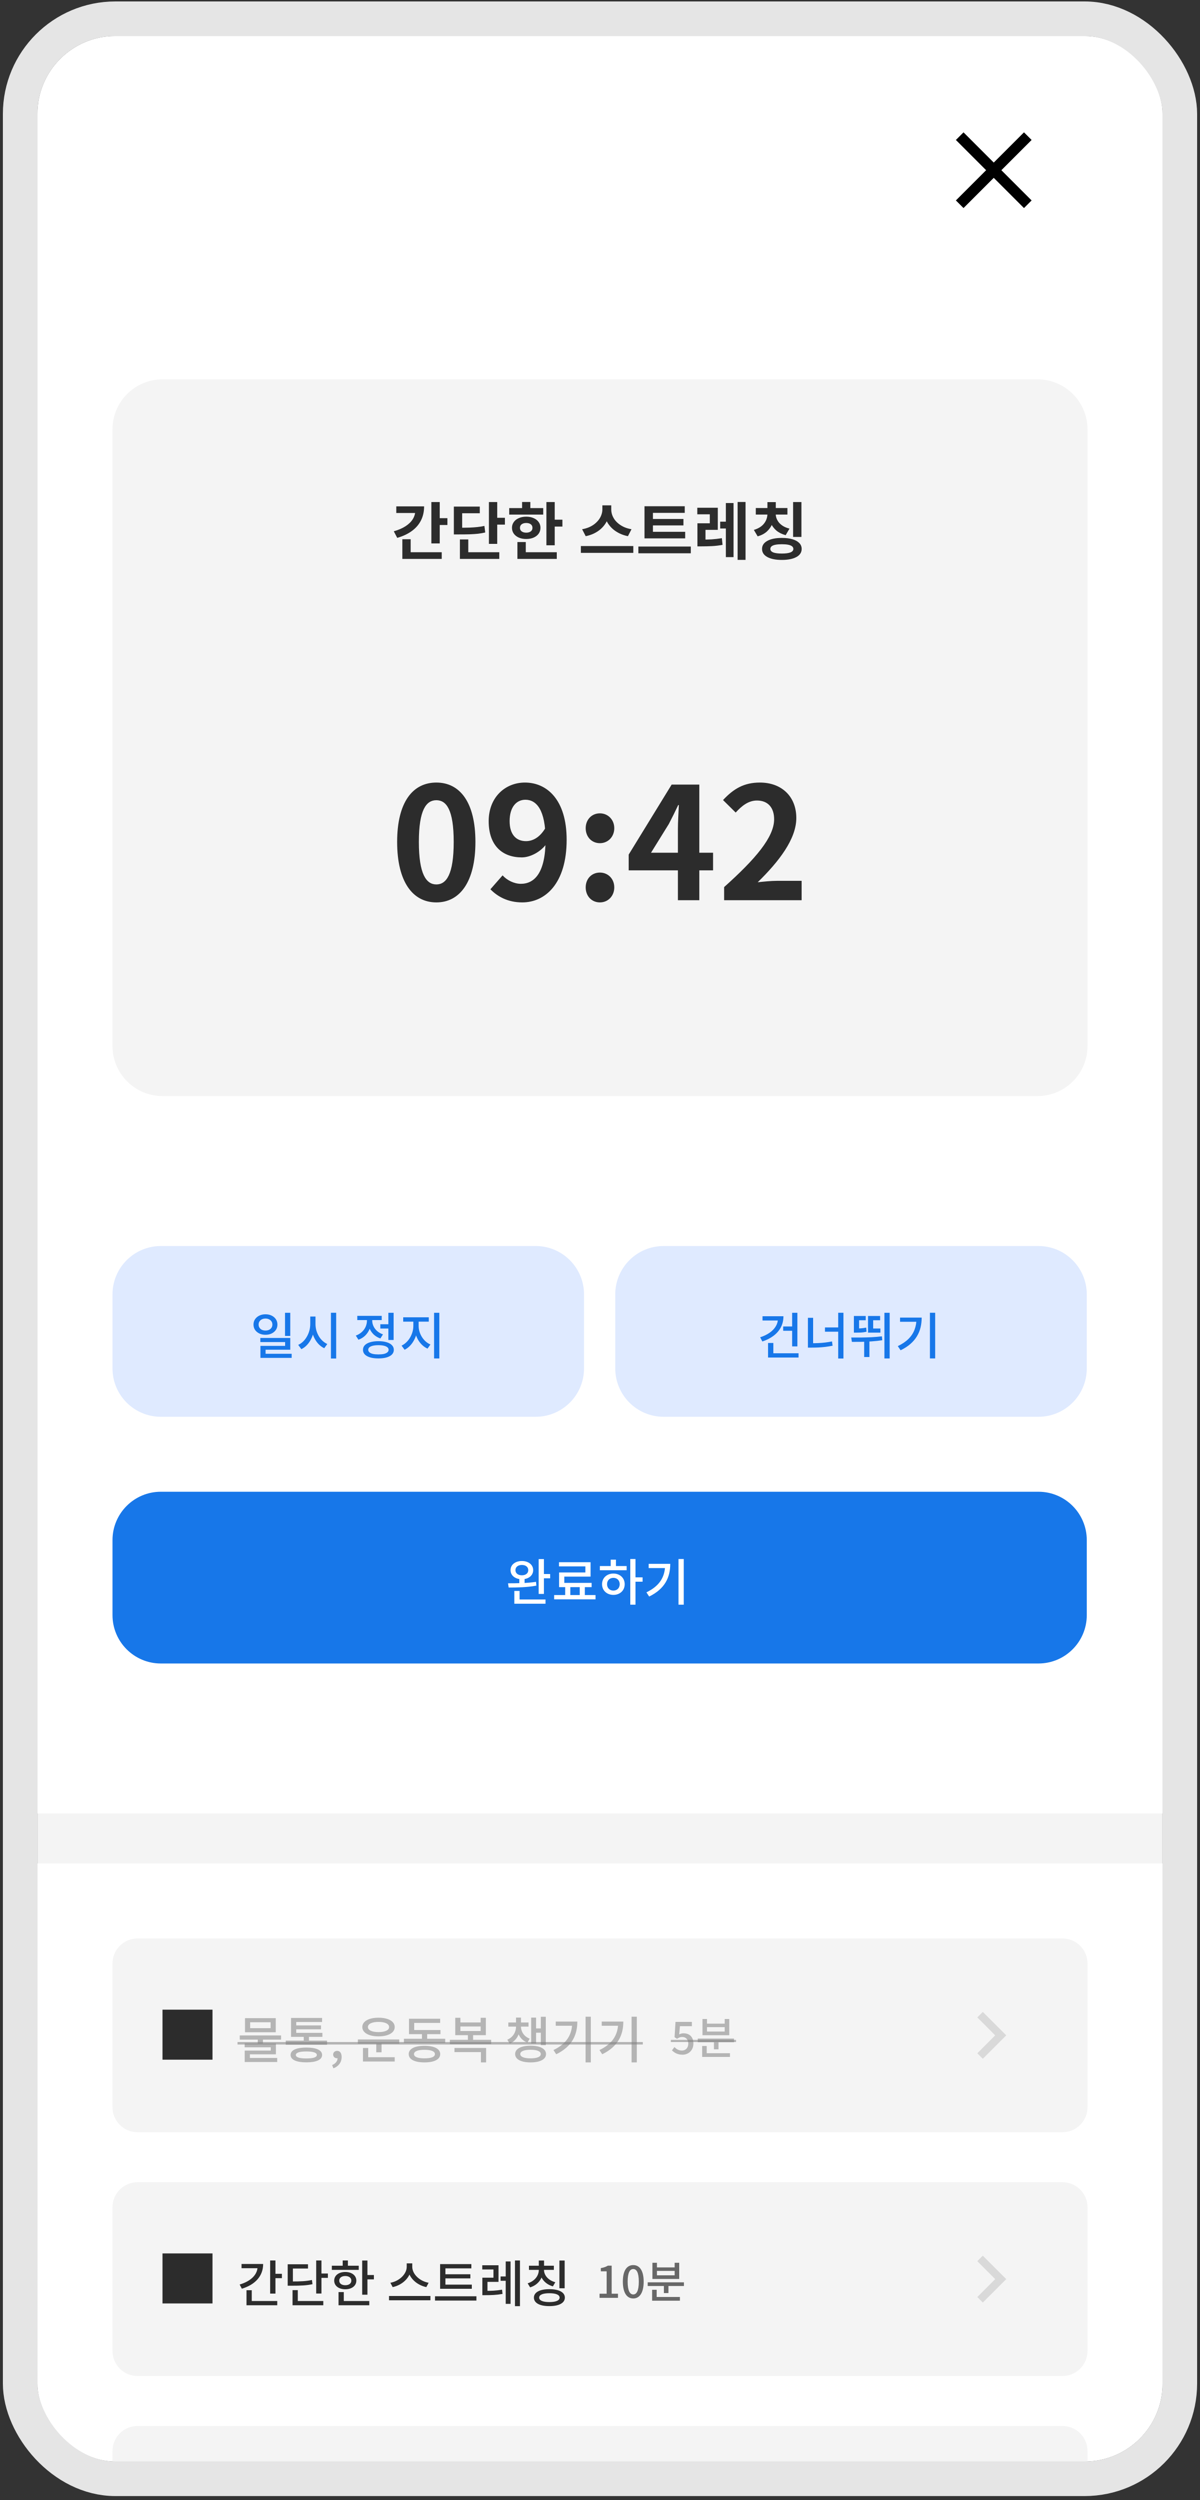 <svg width="288" height="600" viewBox="0 0 288 600" fill="none" xmlns="http://www.w3.org/2000/svg">
<rect x="0" y="0" width="288" height="600" fill="#333333" stroke="none"/>
<g clip-path="url(#clip0_649_8552)">
<rect x="9" y="8.654" width="270" height="582.058" rx="18.692" fill="#F4F4F4"/>
<rect width="270" height="64.385" transform="translate(9 8.654)" fill="white"/>
<g clip-path="url(#clip1_649_8552)">
<path d="M247.587 33.59L245.756 31.76L238.5 39.016L231.244 31.76L229.413 33.59L236.67 40.846L229.413 48.102L231.244 49.933L238.5 42.676L245.756 49.933L247.587 48.102L240.33 40.846L247.587 33.59Z" fill="black"/>
</g>
<rect width="270" height="362.162" transform="translate(9 73.038)" fill="white"/>
<path d="M27 103.038C27 96.411 32.372 91.038 39 91.038H249C255.627 91.038 261 96.411 261 103.038V251.038C261 257.666 255.627 263.038 249 263.038H39C32.372 263.038 27 257.666 27 251.038V103.038Z" fill="#F4F4F4"/>
<path d="M103.525 120.483H105.535V130.413H103.525V120.483ZM104.98 124.353H107.38V125.988H104.98V124.353ZM99.67 121.518H101.785C101.785 122.778 101.535 123.903 101.035 124.893C100.535 125.883 99.805 126.728 98.845 127.428C97.895 128.128 96.725 128.678 95.335 129.078L94.51 127.503C95.64 127.183 96.585 126.773 97.345 126.273C98.115 125.773 98.695 125.203 99.085 124.563C99.475 123.923 99.67 123.233 99.67 122.493V121.518ZM95.11 121.518H100.735V123.108H95.11V121.518ZM96.565 132.528H106.015V134.133H96.565V132.528ZM96.565 129.408H98.56V133.248H96.565V129.408ZM117.339 120.483H119.334V130.518H117.339V120.483ZM118.779 124.263H121.179V125.898H118.779V124.263ZM108.924 126.648H110.079C111.089 126.648 111.949 126.638 112.659 126.618C113.379 126.588 114.019 126.543 114.579 126.483C115.149 126.423 115.709 126.333 116.259 126.213L116.454 127.788C115.894 127.918 115.319 128.018 114.729 128.088C114.149 128.148 113.489 128.193 112.749 128.223C112.009 128.243 111.119 128.253 110.079 128.253H108.924V126.648ZM108.924 121.578H115.149V123.168H110.919V127.488H108.924V121.578ZM110.379 132.528H119.829V134.133H110.379V132.528ZM110.379 129.453H112.389V133.338H110.379V129.453ZM131.138 120.483H133.133V130.863H131.138V120.483ZM132.578 124.713H134.978V126.363H132.578V124.713ZM122.213 121.938H130.373V123.498H122.213V121.938ZM126.293 123.993C126.963 123.993 127.553 124.108 128.063 124.338C128.583 124.558 128.988 124.873 129.278 125.283C129.568 125.683 129.713 126.143 129.713 126.663C129.713 127.193 129.568 127.663 129.278 128.073C128.988 128.473 128.583 128.788 128.063 129.018C127.553 129.238 126.963 129.348 126.293 129.348C125.633 129.348 125.043 129.238 124.523 129.018C124.003 128.788 123.598 128.473 123.308 128.073C123.018 127.663 122.873 127.193 122.873 126.663C122.873 126.143 123.018 125.683 123.308 125.283C123.598 124.873 124.003 124.558 124.523 124.338C125.043 124.108 125.633 123.993 126.293 123.993ZM126.293 125.508C125.853 125.508 125.493 125.608 125.213 125.808C124.933 126.008 124.793 126.298 124.793 126.678C124.793 127.048 124.933 127.333 125.213 127.533C125.493 127.733 125.853 127.833 126.293 127.833C126.743 127.833 127.103 127.733 127.373 127.533C127.653 127.333 127.793 127.048 127.793 126.678C127.793 126.298 127.653 126.008 127.373 125.808C127.103 125.608 126.743 125.508 126.293 125.508ZM125.303 120.468H127.283V122.688H125.303V120.468ZM124.178 132.528H133.628V134.133H124.178V132.528ZM124.178 130.083H126.188V133.218H124.178V130.083ZM144.57 121.278H146.295V122.283C146.295 122.883 146.21 123.468 146.04 124.038C145.88 124.598 145.64 125.128 145.32 125.628C145 126.128 144.605 126.583 144.135 126.993C143.675 127.393 143.145 127.738 142.545 128.028C141.945 128.318 141.285 128.533 140.565 128.673L139.71 127.008C140.33 126.898 140.895 126.733 141.405 126.513C141.925 126.283 142.38 126.008 142.77 125.688C143.16 125.368 143.49 125.023 143.76 124.653C144.03 124.273 144.23 123.883 144.36 123.483C144.5 123.073 144.57 122.673 144.57 122.283V121.278ZM144.96 121.278H146.7V122.283C146.7 122.683 146.765 123.088 146.895 123.498C147.035 123.908 147.235 124.303 147.495 124.683C147.765 125.053 148.095 125.393 148.485 125.703C148.875 126.013 149.325 126.283 149.835 126.513C150.345 126.733 150.92 126.898 151.56 127.008L150.705 128.673C149.985 128.533 149.325 128.318 148.725 128.028C148.125 127.738 147.59 127.393 147.12 126.993C146.66 126.593 146.265 126.143 145.935 125.643C145.615 125.143 145.37 124.608 145.2 124.038C145.04 123.468 144.96 122.883 144.96 122.283V121.278ZM139.41 131.043H151.995V132.678H139.41V131.043ZM154.679 127.623H164.444V129.198H154.679V127.623ZM153.209 131.163H165.794V132.783H153.209V131.163ZM154.679 121.488H164.339V123.078H156.704V128.058H154.679V121.488ZM156.089 124.548H164.024V126.093H156.089V124.548ZM167.382 129.498H168.372C169.212 129.498 170.017 129.478 170.787 129.438C171.567 129.388 172.387 129.293 173.247 129.153L173.412 130.758C172.532 130.918 171.687 131.018 170.877 131.058C170.077 131.098 169.242 131.118 168.372 131.118H167.382V129.498ZM167.352 121.848H172.272V127.158H169.317V130.113H167.382V125.583H170.352V123.423H167.352V121.848ZM177.027 120.468H178.932V134.358H177.027V120.468ZM172.842 125.193H174.987V126.828H172.842V125.193ZM174.207 120.723H176.052V133.698H174.207V120.723ZM184.181 122.808H185.816V123.318C185.816 124.138 185.671 124.913 185.381 125.643C185.091 126.363 184.656 126.993 184.076 127.533C183.496 128.063 182.751 128.458 181.841 128.718L180.926 127.173C181.486 127.003 181.971 126.788 182.381 126.528C182.801 126.258 183.141 125.948 183.401 125.598C183.671 125.248 183.866 124.883 183.986 124.503C184.116 124.113 184.181 123.718 184.181 123.318V122.808ZM184.556 122.808H186.176V123.318C186.176 123.688 186.241 124.053 186.371 124.413C186.511 124.773 186.711 125.113 186.971 125.433C187.241 125.743 187.581 126.023 187.991 126.273C188.411 126.523 188.906 126.718 189.476 126.858L188.561 128.433C187.671 128.193 186.926 127.823 186.326 127.323C185.736 126.813 185.291 126.213 184.991 125.523C184.701 124.833 184.556 124.098 184.556 123.318V122.808ZM181.391 121.923H188.981V123.483H181.391V121.923ZM184.181 120.498H186.191V122.628H184.181V120.498ZM190.346 120.483H192.341V128.853H190.346V120.483ZM187.646 129.093C188.626 129.093 189.471 129.198 190.181 129.408C190.891 129.618 191.436 129.918 191.816 130.308C192.206 130.698 192.401 131.173 192.401 131.733C192.401 132.573 191.976 133.223 191.126 133.683C190.276 134.143 189.116 134.373 187.646 134.373C186.176 134.373 185.016 134.143 184.166 133.683C183.316 133.223 182.891 132.573 182.891 131.733C182.891 130.903 183.316 130.258 184.166 129.798C185.016 129.328 186.176 129.093 187.646 129.093ZM187.646 130.608C187.046 130.608 186.536 130.648 186.116 130.728C185.706 130.808 185.396 130.933 185.186 131.103C184.986 131.273 184.886 131.483 184.886 131.733C184.886 132.103 185.116 132.383 185.576 132.573C186.046 132.753 186.736 132.843 187.646 132.843C188.546 132.843 189.231 132.753 189.701 132.573C190.171 132.383 190.406 132.103 190.406 131.733C190.406 131.483 190.301 131.273 190.091 131.103C189.881 130.933 189.571 130.808 189.161 130.728C188.761 130.648 188.256 130.608 187.646 130.608Z" fill="#2C2C2C"/>
<path d="M104.727 216.563C99.064 216.563 95.314 211.651 95.314 202.051C95.314 192.488 99.064 187.801 104.727 187.801C110.352 187.801 114.102 192.488 114.102 202.051C114.102 211.651 110.352 216.563 104.727 216.563ZM104.727 212.251C107.127 212.251 108.889 209.851 108.889 202.051C108.889 194.288 107.127 192.038 104.727 192.038C102.327 192.038 100.527 194.288 100.527 202.051C100.527 209.851 102.327 212.251 104.727 212.251ZM125.346 216.563C121.858 216.563 119.383 215.138 117.696 213.413L120.621 210.076C121.671 211.238 123.358 212.101 125.008 212.101C128.271 212.101 130.933 209.476 130.933 201.526C130.933 194.438 128.796 191.926 126.096 191.926C123.996 191.926 122.308 193.613 122.308 197.063C122.308 200.288 123.883 201.863 126.246 201.863C127.821 201.863 129.546 201.001 130.896 198.713L131.196 202.463C129.696 204.526 127.183 205.763 125.233 205.763C120.583 205.763 117.283 202.951 117.283 197.063C117.283 191.326 121.258 187.801 125.983 187.801C131.271 187.801 135.996 191.926 135.996 201.526C135.996 212.026 130.858 216.563 125.346 216.563ZM143.977 202.351C141.99 202.351 140.565 200.813 140.565 198.751C140.565 196.726 141.99 195.188 143.977 195.188C145.927 195.188 147.427 196.726 147.427 198.751C147.427 200.813 145.927 202.351 143.977 202.351ZM143.977 216.563C141.99 216.563 140.565 215.026 140.565 212.963C140.565 210.901 141.99 209.401 143.977 209.401C145.927 209.401 147.427 210.901 147.427 212.963C147.427 215.026 145.927 216.563 143.977 216.563ZM162.697 216.038V198.976C162.697 197.363 162.847 194.851 162.922 193.201H162.772C162.06 194.701 161.31 196.238 160.522 197.738L156.247 204.638H171.135V208.876H150.885V205.088L161.197 188.288H167.835V216.038H162.697ZM173.791 216.038V212.888C181.366 206.101 185.791 200.888 185.791 196.613C185.791 193.838 184.329 192.113 181.666 192.113C179.604 192.113 177.991 193.426 176.566 195.001L173.529 192.001C176.079 189.263 178.591 187.801 182.379 187.801C187.591 187.801 191.116 191.138 191.116 196.313C191.116 201.376 186.916 206.776 181.854 211.726C183.241 211.576 185.079 211.388 186.391 211.388H192.391V216.038H173.791Z" fill="#2C2C2C"/>
<rect width="233.827" height="40.982" transform="translate(27 299.025)" fill="white"/>
<path d="M27 310.632C27 304.222 32.197 299.025 38.607 299.025H128.56C134.97 299.025 140.166 304.222 140.166 310.632V328.401C140.166 334.811 134.97 340.007 128.56 340.007H38.607C32.197 340.007 27 334.811 27 328.401V310.632Z" fill="#DFEAFF"/>
<path d="M63.717 315.411C64.268 315.411 64.76 315.515 65.191 315.723C65.623 315.931 65.963 316.223 66.211 316.599C66.459 316.966 66.582 317.394 66.582 317.882C66.582 318.361 66.459 318.785 66.211 319.153C65.963 319.52 65.623 319.808 65.191 320.016C64.76 320.224 64.268 320.328 63.717 320.328C63.165 320.328 62.673 320.224 62.242 320.016C61.81 319.808 61.466 319.52 61.21 319.153C60.962 318.785 60.839 318.361 60.839 317.882C60.839 317.394 60.962 316.966 61.21 316.599C61.466 316.223 61.81 315.931 62.242 315.723C62.673 315.515 63.165 315.411 63.717 315.411ZM63.717 316.431C63.397 316.431 63.113 316.491 62.865 316.611C62.617 316.73 62.422 316.898 62.278 317.114C62.134 317.33 62.062 317.582 62.062 317.87C62.062 318.165 62.134 318.421 62.278 318.637C62.422 318.853 62.617 319.021 62.865 319.141C63.113 319.253 63.397 319.309 63.717 319.309C64.036 319.309 64.32 319.253 64.568 319.141C64.816 319.021 65.011 318.853 65.155 318.637C65.299 318.421 65.371 318.165 65.371 317.87C65.371 317.582 65.299 317.33 65.155 317.114C65.011 316.898 64.812 316.73 64.556 316.611C64.308 316.491 64.028 316.431 63.717 316.431ZM68.405 315.052H69.664V320.604H68.405V315.052ZM62.481 321.095H69.664V323.913H63.74V325.412H62.505V322.99H68.429V322.078H62.481V321.095ZM62.505 324.884H70V325.868H62.505V324.884ZM74.46 315.951H75.491V317.75C75.491 318.413 75.419 319.053 75.275 319.668C75.131 320.284 74.919 320.859 74.639 321.395C74.368 321.931 74.036 322.402 73.644 322.81C73.26 323.218 72.821 323.541 72.325 323.781L71.57 322.75C72.009 322.55 72.405 322.278 72.757 321.935C73.117 321.583 73.42 321.183 73.668 320.735C73.924 320.288 74.12 319.808 74.256 319.297C74.392 318.785 74.46 318.269 74.46 317.75V315.951ZM74.687 315.951H75.719V317.75C75.719 318.253 75.783 318.749 75.91 319.237C76.046 319.724 76.238 320.184 76.486 320.616C76.734 321.047 77.034 321.427 77.385 321.755C77.737 322.082 78.125 322.346 78.549 322.546L77.817 323.553C77.329 323.322 76.894 323.01 76.51 322.618C76.126 322.226 75.799 321.775 75.527 321.263C75.255 320.751 75.047 320.196 74.903 319.596C74.759 318.997 74.687 318.381 74.687 317.75V315.951ZM79.424 315.04H80.683V326.024H79.424V315.04ZM91.278 317.798H93.58V318.829H91.278V317.798ZM93.208 315.052H94.467V321.575H93.208V315.052ZM90.822 321.863C91.589 321.863 92.245 321.947 92.788 322.114C93.34 322.274 93.764 322.51 94.059 322.822C94.363 323.126 94.515 323.497 94.515 323.937C94.515 324.593 94.183 325.1 93.52 325.46C92.864 325.82 91.965 326 90.822 326C89.679 326 88.775 325.82 88.112 325.46C87.448 325.1 87.117 324.593 87.117 323.937C87.117 323.497 87.264 323.126 87.56 322.822C87.864 322.51 88.292 322.274 88.843 322.114C89.403 321.947 90.062 321.863 90.822 321.863ZM90.822 322.822C90.302 322.822 89.859 322.866 89.491 322.954C89.131 323.042 88.855 323.166 88.663 323.326C88.472 323.485 88.376 323.689 88.376 323.937C88.376 324.169 88.472 324.369 88.663 324.537C88.855 324.705 89.131 324.832 89.491 324.92C89.859 325 90.302 325.04 90.822 325.04C91.341 325.04 91.781 325 92.141 324.92C92.501 324.832 92.776 324.705 92.968 324.537C93.168 324.369 93.268 324.169 93.268 323.937C93.268 323.689 93.168 323.485 92.968 323.326C92.776 323.166 92.501 323.042 92.141 322.954C91.781 322.866 91.341 322.822 90.822 322.822ZM88.064 316.155H89.095V316.946C89.095 317.634 88.971 318.281 88.723 318.889C88.484 319.488 88.136 320.02 87.68 320.484C87.225 320.939 86.673 321.283 86.025 321.515L85.39 320.52C85.814 320.368 86.189 320.168 86.517 319.92C86.853 319.672 87.137 319.388 87.368 319.069C87.6 318.749 87.772 318.409 87.884 318.049C88.004 317.69 88.064 317.322 88.064 316.946V316.155ZM88.316 316.155H89.335V316.946C89.335 317.394 89.435 317.834 89.635 318.265C89.835 318.697 90.126 319.085 90.51 319.428C90.894 319.764 91.362 320.032 91.913 320.232L91.29 321.215C90.658 320.991 90.118 320.668 89.671 320.244C89.231 319.812 88.895 319.313 88.663 318.745C88.432 318.169 88.316 317.57 88.316 316.946V316.155ZM85.75 315.783H91.613V316.802H85.75V315.783ZM99.203 316.682H100.21V318.217C100.21 318.825 100.138 319.42 99.994 320.004C99.85 320.58 99.638 321.123 99.359 321.635C99.087 322.146 98.759 322.598 98.375 322.99C97.992 323.382 97.568 323.693 97.104 323.925L96.373 322.93C96.796 322.73 97.18 322.462 97.524 322.126C97.876 321.791 98.175 321.411 98.423 320.987C98.671 320.556 98.863 320.104 98.999 319.632C99.135 319.161 99.203 318.689 99.203 318.217V316.682ZM99.466 316.682H100.474V318.217C100.474 318.673 100.542 319.125 100.678 319.572C100.814 320.02 101.005 320.444 101.253 320.843C101.501 321.243 101.797 321.599 102.141 321.911C102.484 322.222 102.872 322.47 103.304 322.654L102.608 323.649C102.129 323.433 101.697 323.142 101.313 322.774C100.929 322.406 100.598 321.983 100.318 321.503C100.046 321.015 99.834 320.496 99.682 319.944C99.538 319.384 99.466 318.809 99.466 318.217V316.682ZM96.769 316.131H102.908V317.174H96.769V316.131ZM104.179 315.052H105.438V326.012H104.179V315.052Z" fill="#1777E9"/>
<path d="M147.661 310.632C147.661 304.222 152.857 299.025 159.267 299.025H249.22C255.631 299.025 260.827 304.222 260.827 310.632V328.401C260.827 334.811 255.631 340.007 249.22 340.007H159.267C152.857 340.007 147.661 334.811 147.661 328.401V310.632Z" fill="#DFEAFF"/>
<path d="M190.114 315.052H191.373V323.11H190.114V315.052ZM187.967 318.337H190.33V319.368H187.967V318.337ZM186.708 315.879H188.027C188.027 316.846 187.823 317.726 187.416 318.517C187.008 319.301 186.424 319.98 185.665 320.556C184.914 321.131 184.014 321.591 182.967 321.935L182.439 320.927C183.311 320.648 184.066 320.284 184.706 319.836C185.345 319.388 185.837 318.877 186.181 318.301C186.532 317.726 186.708 317.098 186.708 316.419V315.879ZM183.003 315.879H187.512V316.898H183.003V315.879ZM184.334 324.764H191.649V325.784H184.334V324.764ZM184.334 322.294H185.605V325.328H184.334V322.294ZM201.169 315.04H202.428V326.024H201.169V315.04ZM197.991 318.565H201.564V319.584H197.991V318.565ZM193.902 316.251H195.149V323.05H193.902V316.251ZM193.902 322.354H194.789C195.333 322.354 195.873 322.342 196.408 322.318C196.944 322.294 197.483 322.25 198.027 322.186C198.571 322.122 199.122 322.035 199.682 321.923L199.826 322.954C199.242 323.066 198.67 323.158 198.111 323.23C197.559 323.294 197.008 323.342 196.456 323.374C195.904 323.397 195.349 323.409 194.789 323.409H193.902V322.354ZM207.403 321.383H208.662V325.664H207.403V321.383ZM212.259 315.052H213.519V326.012H212.259V315.052ZM204.453 322.031L204.297 320.987C205.025 320.987 205.8 320.987 206.624 320.987C207.455 320.979 208.298 320.955 209.154 320.915C210.009 320.867 210.844 320.795 211.66 320.699L211.744 321.635C210.896 321.763 210.049 321.855 209.202 321.911C208.354 321.967 207.531 322.003 206.732 322.019C205.932 322.027 205.173 322.031 204.453 322.031ZM208.326 318.817H211.3V319.812H208.326V318.817ZM208.326 315.819H211.228V316.838H209.561V319.273H208.326V315.819ZM204.933 315.819H207.775V316.838H206.18V319.321H204.933V315.819ZM204.933 318.817H205.46C205.86 318.817 206.252 318.805 206.636 318.781C207.019 318.757 207.435 318.697 207.883 318.601L207.979 319.596C207.515 319.7 207.083 319.764 206.684 319.788C206.284 319.804 205.876 319.812 205.46 319.812H204.933V318.817ZM223.182 315.04H224.441V326H223.182V315.04ZM219.957 316.203H221.204C221.204 317.018 221.116 317.798 220.94 318.541C220.764 319.285 220.476 319.992 220.077 320.664C219.685 321.327 219.165 321.943 218.518 322.51C217.878 323.078 217.087 323.589 216.144 324.045L215.472 323.05C216.535 322.538 217.395 321.955 218.05 321.299C218.706 320.644 219.185 319.912 219.489 319.105C219.801 318.289 219.957 317.394 219.957 316.419V316.203ZM216.012 316.203H220.52V317.21H216.012V316.203Z" fill="#1777E9"/>
<path d="M27 369.601C27 363.191 32.197 357.994 38.607 357.994H249.22C255.63 357.994 260.827 363.191 260.827 369.601V387.607C260.827 394.017 255.63 399.214 249.22 399.214H38.607C32.197 399.214 27 394.017 27 387.607V369.601Z" fill="#1777E9"/>
<path d="M124.639 378.636H125.898V380.303H124.639V378.636ZM125.251 374.619C126.833 374.619 127.961 375.506 127.961 376.813C127.961 378.108 126.833 378.996 125.251 378.996C123.668 378.996 122.529 378.108 122.529 376.813C122.529 375.506 123.668 374.619 125.251 374.619ZM125.251 375.566C124.339 375.566 123.704 376.046 123.704 376.813C123.704 377.569 124.339 378.048 125.251 378.048C126.162 378.048 126.785 377.569 126.785 376.813C126.785 376.046 126.162 375.566 125.251 375.566ZM129.28 374.151H130.539V382.521H129.28V374.151ZM130.059 377.737H132.038V378.768H130.059V377.737ZM123.44 383.852H130.922V384.871H123.44V383.852ZM123.44 381.802H124.699V384.296H123.44V381.802ZM122.085 380.986L121.929 379.967C123.824 379.967 126.45 379.955 128.644 379.619L128.728 380.53C126.474 380.95 123.932 380.986 122.085 380.986ZM135.646 380.542H136.881V383.192H135.646V380.542ZM139.135 380.53H140.358V383.181H139.135V380.53ZM132.996 382.785H142.925V383.816H132.996V382.785ZM134.159 374.907H141.737V378.36H135.43V380.411H134.183V377.365H140.49V375.914H134.159V374.907ZM134.183 379.871H141.989V380.89H134.183V379.871ZM151.269 374.139H152.517V385.099H151.269V374.139ZM152.229 378.54H154.219V379.583H152.229V378.54ZM143.967 375.83H150.394V376.837H143.967V375.83ZM147.216 377.629C148.775 377.629 149.926 378.684 149.926 380.183C149.926 381.694 148.775 382.749 147.216 382.749C145.646 382.749 144.494 381.694 144.494 380.183C144.494 378.684 145.646 377.629 147.216 377.629ZM147.216 378.66C146.329 378.66 145.694 379.259 145.694 380.183C145.694 381.106 146.329 381.718 147.216 381.718C148.092 381.718 148.727 381.106 148.727 380.183C148.727 379.259 148.092 378.66 147.216 378.66ZM146.569 374.295H147.828V376.25H146.569V374.295ZM162.84 374.139H164.099V385.099H162.84V374.139ZM159.626 375.302H160.861C160.861 378.552 159.566 381.31 155.801 383.145L155.142 382.137C158.295 380.614 159.626 378.444 159.626 375.518V375.302ZM155.681 375.302H160.19V376.31H155.681V375.302Z" fill="white"/>
<rect width="270" height="475.5" transform="translate(9 447.2)" fill="white"/>
<path d="M27 471.2C27 467.887 29.686 465.2 33 465.2H255C258.314 465.2 261 467.887 261 471.2V505.7C261 509.014 258.314 511.7 255 511.7H33C29.686 511.7 27 509.014 27 505.7V471.2Z" fill="#F4F4F4"/>
<path d="M39 494.29H51V482.29H39V494.29Z" fill="#2C2C2C"/>
<path d="M61.86 489.198H63.108V490.818H61.86V489.198ZM57.54 488.478H67.452V489.474H57.54V488.478ZM58.8 484.326H66.18V487.71H58.8V484.326ZM64.944 485.31H60.036V486.726H64.944V485.31ZM58.716 490.374H66.216V493.002H59.976V494.166H58.728V492.102H64.98V491.322H58.716V490.374ZM58.728 493.878H66.528V494.85H58.728V493.878ZM68.579 489.714H78.491V490.71H68.579V489.714ZM72.899 488.406H74.147V490.11H72.899V488.406ZM69.851 487.854H77.375V488.814H69.851V487.854ZM69.851 484.278H77.303V485.25H71.099V488.394H69.851V484.278ZM70.739 486.066H77.039V487.002H70.739V486.066ZM73.523 491.382C75.923 491.382 77.303 492.006 77.303 493.158C77.303 494.31 75.923 494.934 73.523 494.934C71.123 494.934 69.743 494.31 69.743 493.158C69.743 492.006 71.123 491.382 73.523 491.382ZM73.523 492.318C71.867 492.318 71.003 492.606 71.003 493.158C71.003 493.722 71.867 493.998 73.523 493.998C75.179 493.998 76.043 493.722 76.043 493.158C76.043 492.606 75.179 492.318 73.523 492.318ZM80.014 496.362L79.714 495.582C80.542 495.234 81.022 494.622 81.022 493.902L80.926 492.798L81.502 493.698C81.334 493.878 81.118 493.95 80.89 493.95C80.398 493.95 79.954 493.626 79.954 493.062C79.954 492.51 80.398 492.174 80.926 492.174C81.598 492.174 81.994 492.726 81.994 493.65C81.994 494.922 81.262 495.894 80.014 496.362ZM85.888 489.438H95.823V490.446H85.888V489.438ZM90.303 490.086H91.576V492.522H90.303V490.086ZM87.112 493.698H94.731V494.73H87.112V493.698ZM87.112 491.49H88.371V493.974H87.112V491.49ZM90.844 484.218C93.183 484.218 94.731 485.082 94.731 486.462C94.731 487.83 93.183 488.694 90.844 488.694C88.504 488.694 86.956 487.83 86.956 486.462C86.956 485.082 88.504 484.218 90.844 484.218ZM90.844 485.226C89.308 485.226 88.299 485.682 88.299 486.462C88.299 487.23 89.308 487.674 90.844 487.674C92.391 487.674 93.388 487.23 93.388 486.462C93.388 485.682 92.391 485.226 90.844 485.226ZM96.939 489.27H106.851V490.278H96.939V489.27ZM101.271 487.566H102.519V489.678H101.271V487.566ZM98.162 487.17H105.711V488.166H98.162V487.17ZM98.162 484.47H105.639V485.466H99.41V487.782H98.162V484.47ZM101.871 490.962C104.223 490.962 105.651 491.682 105.651 492.954C105.651 494.226 104.223 494.946 101.871 494.946C99.519 494.946 98.091 494.226 98.091 492.954C98.091 491.682 99.519 490.962 101.871 490.962ZM101.871 491.922C100.263 491.922 99.362 492.282 99.362 492.954C99.362 493.626 100.263 493.974 101.871 493.974C103.479 493.974 104.379 493.626 104.379 492.954C104.379 492.282 103.479 491.922 101.871 491.922ZM107.966 489.522H117.878V490.542H107.966V489.522ZM112.298 487.998H113.546V489.786H112.298V487.998ZM109.07 491.478H116.666V494.946H115.418V492.474H109.07V491.478ZM109.262 484.242H110.498V485.358H115.358V484.242H116.606V488.406H109.262V484.242ZM110.498 486.318V487.41H115.358V486.318H110.498ZM123.848 486.066H124.796V486.378C124.796 488.118 123.992 489.75 122.348 490.422L121.748 489.498C123.128 488.922 123.848 487.65 123.848 486.378V486.066ZM124.1 486.066H125.036V486.378C125.036 487.554 125.768 488.742 127.136 489.246L126.572 490.194C124.916 489.57 124.1 488.034 124.1 486.378V486.066ZM122 485.37H126.848V486.354H122V485.37ZM123.848 484.182H125.036V485.85H123.848V484.182ZM129.8 483.99H130.988V490.806H129.8V483.99ZM128.24 486.786H130.16V487.818H128.24V486.786ZM127.484 484.194H128.66V490.41H127.484V484.194ZM127.34 490.938C129.62 490.938 131.048 491.682 131.048 492.942C131.048 494.202 129.62 494.946 127.34 494.946C125.048 494.946 123.632 494.202 123.632 492.942C123.632 491.682 125.048 490.938 127.34 490.938ZM127.34 491.91C125.792 491.91 124.868 492.27 124.868 492.942C124.868 493.614 125.792 493.974 127.34 493.974C128.876 493.974 129.788 493.614 129.788 492.942C129.788 492.27 128.876 491.91 127.34 491.91ZM140.539 483.978H141.799V494.946H140.539V483.978ZM137.323 485.142H138.559C138.559 488.394 137.263 491.154 133.495 492.99L132.835 491.982C135.991 490.458 137.323 488.286 137.323 485.358V485.142ZM133.375 485.142H137.887V486.15H133.375V485.142ZM151.578 483.978H152.838V494.946H151.578V483.978ZM148.362 485.142H149.598C149.598 488.394 148.302 491.154 144.534 492.99L143.874 491.982C147.03 490.458 148.362 488.286 148.362 485.358V485.142ZM144.414 485.142H148.926V486.15H144.414V485.142Z" fill="#808080" fill-opacity="0.55"/>
<path d="M57 490.05H154.278V490.65H57V490.05Z" fill="#808080" fill-opacity="0.55"/>
<path d="M163.814 493.097C162.596 493.097 161.829 492.604 161.273 492.058L161.861 491.27C162.291 491.711 162.858 492.1 163.667 492.1C164.538 492.1 165.189 491.48 165.189 490.451C165.189 489.433 164.601 488.845 163.719 488.845C163.236 488.845 162.942 488.981 162.491 489.275L161.892 488.897L162.123 485.222H166.05V486.251H163.184L163.005 488.225C163.331 488.057 163.646 487.963 164.066 487.963C165.357 487.963 166.418 488.719 166.418 490.42C166.418 492.121 165.158 493.097 163.814 493.097ZM167.461 489.223H176.155V490.105H167.461V489.223ZM171.346 489.685H172.438V491.806H171.346V489.685ZM168.521 492.74H175.189V493.633H168.521V492.74ZM168.521 491.008H169.613V493.097H168.521V491.008ZM168.595 484.529H169.676V485.642H173.929V484.529H175.021V488.414H168.595V484.529ZM169.676 486.482V487.543H173.929V486.482H169.676Z" fill="#808080" fill-opacity="0.55"/>
<path d="M161 489.538H176.648V490.063H161V489.538Z" fill="#808080" fill-opacity="0.55"/>
<g clip-path="url(#clip2_649_8552)">
<path d="M235.875 482.825L234.553 484.147L238.847 488.45L234.553 492.753L235.875 494.075L241.5 488.45L235.875 482.825Z" fill="#D9D9D9"/>
</g>
<path d="M27 529.7C27 526.387 29.686 523.7 33 523.7H255C258.314 523.7 261 526.387 261 529.7V564.2C261 567.514 258.314 570.2 255 570.2H33C29.686 570.2 27 567.514 27 564.2V529.7Z" fill="#F4F4F4"/>
<path d="M39 552.79H51V540.79H39V552.79Z" fill="#2C2C2C"/>
<path d="M64.836 542.478H66.108V550.422H64.836V542.478ZM65.736 545.682H67.656V546.726H65.736V545.682ZM61.824 543.318H63.156C63.156 546.21 61.248 548.286 58.044 549.258L57.516 548.25C60.24 547.446 61.824 545.85 61.824 543.906V543.318ZM57.972 543.318H62.484V544.338H57.972V543.318ZM59.16 552.21H66.54V553.23H59.16V552.21ZM59.16 549.618H60.42V552.642H59.16V549.618ZM75.887 542.478H77.147V550.41H75.887V542.478ZM76.775 545.61H78.695V546.654H76.775V545.61ZM69.047 547.518H69.923C72.239 547.518 73.463 547.458 74.867 547.158L74.999 548.166C73.559 548.478 72.287 548.538 69.923 548.538H69.047V547.518ZM69.047 543.39H73.919V544.41H70.295V548.058H69.047V543.39ZM70.211 552.21H77.591V553.23H70.211V552.21ZM70.211 549.594H71.471V552.702H70.211V549.594ZM86.926 542.49H88.186V550.698H86.926V542.49ZM87.814 545.97H89.734V547.014H87.814V545.97ZM79.642 543.738H86.098V544.734H79.642V543.738ZM82.87 545.238C84.43 545.238 85.522 546.078 85.522 547.314C85.522 548.562 84.43 549.39 82.87 549.39C81.298 549.39 80.206 548.562 80.206 547.314C80.206 546.078 81.298 545.238 82.87 545.238ZM82.87 546.21C82.006 546.21 81.418 546.63 81.418 547.314C81.418 548.01 82.006 548.418 82.87 548.418C83.734 548.418 84.322 548.01 84.322 547.314C84.322 546.63 83.734 546.21 82.87 546.21ZM82.246 542.478H83.494V544.23H82.246V542.478ZM81.25 552.21H88.63V553.23H81.25V552.21ZM81.25 550.062H82.51V552.642H81.25V550.062ZM97.612 543.174H98.704V544.002C98.704 546.378 96.713 548.346 94.24 548.874L93.689 547.83C95.861 547.434 97.612 545.73 97.612 544.002V543.174ZM97.853 543.174H98.945V544.002C98.945 545.754 100.697 547.434 102.869 547.83L102.317 548.874C99.844 548.346 97.853 546.402 97.853 544.002V543.174ZM93.365 550.998H103.301V552.03H93.365V550.998ZM105.628 548.274H113.236V549.27H105.628V548.274ZM104.404 551.07H114.34V552.102H104.404V551.07ZM105.628 543.354H113.128V544.374H106.9V548.562H105.628V543.354ZM106.504 545.79H112.888V546.774H106.504V545.79ZM115.767 549.774H116.523C117.855 549.774 119.055 549.738 120.495 549.486L120.603 550.506C119.127 550.77 117.891 550.806 116.523 550.806H115.767V549.774ZM115.743 543.63H119.643V547.614H116.991V550.182H115.767V546.606H118.431V544.638H115.743V543.63ZM123.591 542.478H124.791V553.446H123.591V542.478ZM120.135 546.318H121.875V547.35H120.135V546.318ZM121.371 542.718H122.535V552.894H121.371V542.718ZM129.314 544.302H130.346V544.746C130.346 546.678 129.206 548.334 127.226 548.934L126.638 547.962C128.342 547.434 129.314 546.126 129.314 544.746V544.302ZM129.542 544.302H130.562V544.746C130.562 546.03 131.57 547.242 133.274 547.698L132.698 548.694C130.718 548.13 129.542 546.582 129.542 544.746V544.302ZM126.95 543.738H132.926V544.734H126.95V543.738ZM129.314 542.49H130.574V544.182H129.314V542.49ZM134.258 542.49H135.518V549.15H134.258V542.49ZM131.846 549.366C134.15 549.366 135.566 550.11 135.566 551.394C135.566 552.69 134.15 553.434 131.846 553.434C129.542 553.434 128.138 552.69 128.138 551.394C128.138 550.11 129.542 549.366 131.846 549.366ZM131.846 550.338C130.286 550.338 129.398 550.71 129.398 551.394C129.398 552.09 130.286 552.462 131.846 552.462C133.406 552.462 134.306 552.09 134.306 551.394C134.306 550.71 133.406 550.338 131.846 550.338Z" fill="#2C2C2C"/>
<path d="M143.893 551.45V550.453H145.594V545.077H144.197V544.31C144.932 544.184 145.436 543.995 145.888 543.722H146.801V550.453H148.313V551.45H143.893ZM151.981 551.597C150.458 551.597 149.482 550.243 149.482 547.555C149.482 544.888 150.458 543.586 151.981 543.586C153.493 543.586 154.48 544.888 154.48 547.555C154.48 550.243 153.493 551.597 151.981 551.597ZM151.981 550.631C152.768 550.631 153.314 549.791 153.314 547.555C153.314 545.35 152.768 544.531 151.981 544.531C151.193 544.531 150.637 545.35 150.637 547.555C150.637 549.791 151.193 550.631 151.981 550.631ZM155.449 547.723H164.143V548.605H155.449V547.723ZM159.334 548.185H160.426V550.306H159.334V548.185ZM156.51 551.24H163.177V552.133H156.51V551.24ZM156.51 549.508H157.602V551.597H156.51V549.508ZM156.583 543.029H157.665V544.142H161.917V543.029H163.009V546.914H156.583V543.029ZM157.665 544.982V546.043H161.917V544.982H157.665Z" fill="#676767"/>
<g clip-path="url(#clip3_649_8552)">
<path d="M235.875 541.325L234.553 542.647L238.847 546.95L234.553 551.253L235.875 552.575L241.5 546.95L235.875 541.325Z" fill="#D9D9D9"/>
</g>
<path d="M27 588.2C27 584.886 29.686 582.2 33 582.2H255C258.314 582.2 261 584.886 261 588.2V622.7C261 626.014 258.314 628.7 255 628.7H33C29.686 628.7 27 626.014 27 622.7V588.2Z" fill="#F4F4F4"/>
</g>
<rect x="4.846" y="4.5" width="278.308" height="590.365" rx="22.846" stroke="#E5E5E5" stroke-width="8.308"/>
<defs>
<clipPath id="clip0_649_8552">
<rect x="9" y="8.654" width="270" height="582.058" rx="18.692" fill="white"/>
</clipPath>
<clipPath id="clip1_649_8552">
<rect width="31.154" height="31.154" fill="white" transform="translate(222.923 25.269)"/>
</clipPath>
<clipPath id="clip2_649_8552">
<rect width="22.5" height="22.5" fill="white" transform="translate(226.5 477.2)"/>
</clipPath>
<clipPath id="clip3_649_8552">
<rect width="22.5" height="22.5" fill="white" transform="translate(226.5 535.7)"/>
</clipPath>
</defs>
</svg>
